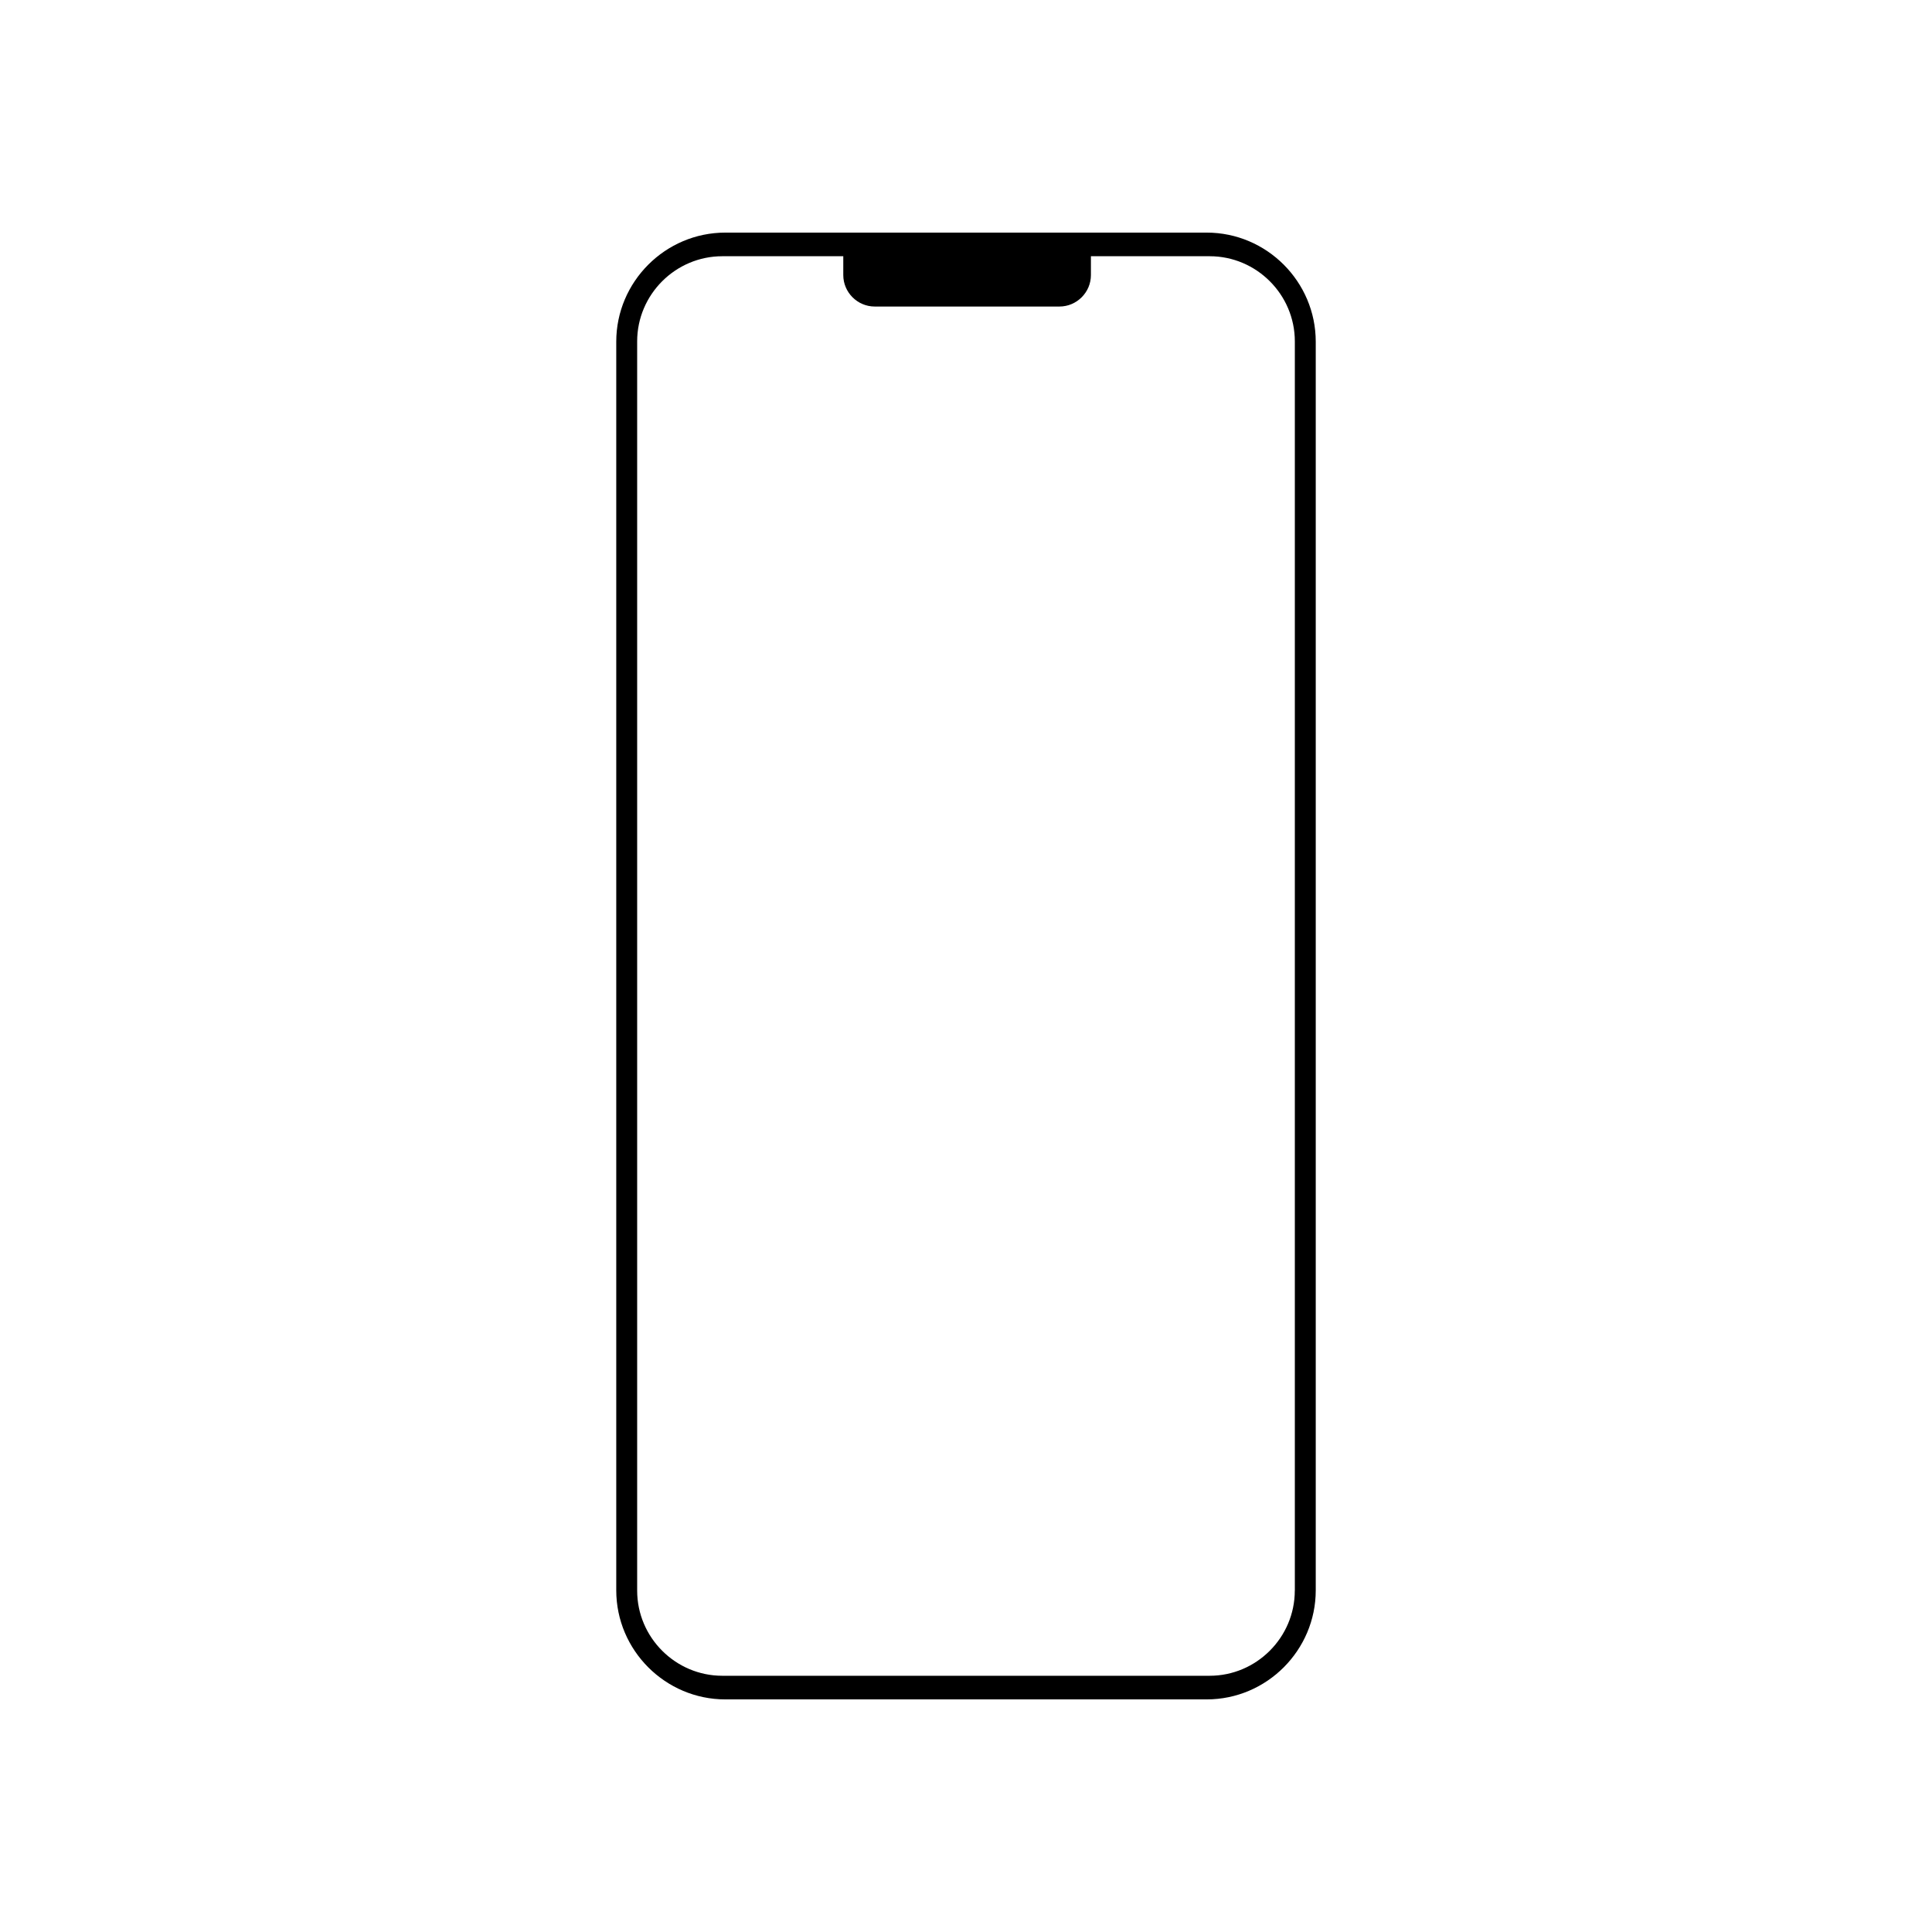 <?xml version="1.0" encoding="utf-8"?>
<!-- Generator: Adobe Illustrator 25.4.1, SVG Export Plug-In . SVG Version: 6.00 Build 0)  -->
<svg version="1.1" id="OBJECTS" xmlns="http://www.w3.org/2000/svg" xmlns:xlink="http://www.w3.org/1999/xlink" x="0px" y="0px"
	 viewBox="0 0 4048.3 4048.3" style="enable-background:new 0 0 4048.3 4048.3;" xml:space="preserve">
<path stroke-width="61" d="M2528.5,487.4H1519.8c-125.7,0-228.5,102.9-228.5,228.5v2616.5c0,125.7,102.9,228.5,228.5,228.5h1008.7
	c125.7,0,228.5-102.9,228.5-228.5V716C2757,590.2,2654.2,487.4,2528.5,487.4z M2713.1,3332.9c0,98.2-80.3,178.5-178.5,178.5H1513.6
	c-98.2,0-178.5-80.3-178.5-178.5V715.4c0-98.2,80.3-178.5,178.5-178.5H1767v39.5c0,36.2,29.7,65.9,65.9,65.9h387.1
	c36.2,0,65.9-29.7,65.9-65.9v-39.5h248.8c98.2,0,178.5,80.3,178.5,178.5V3332.9L2713.1,3332.9z"/>
</svg>
